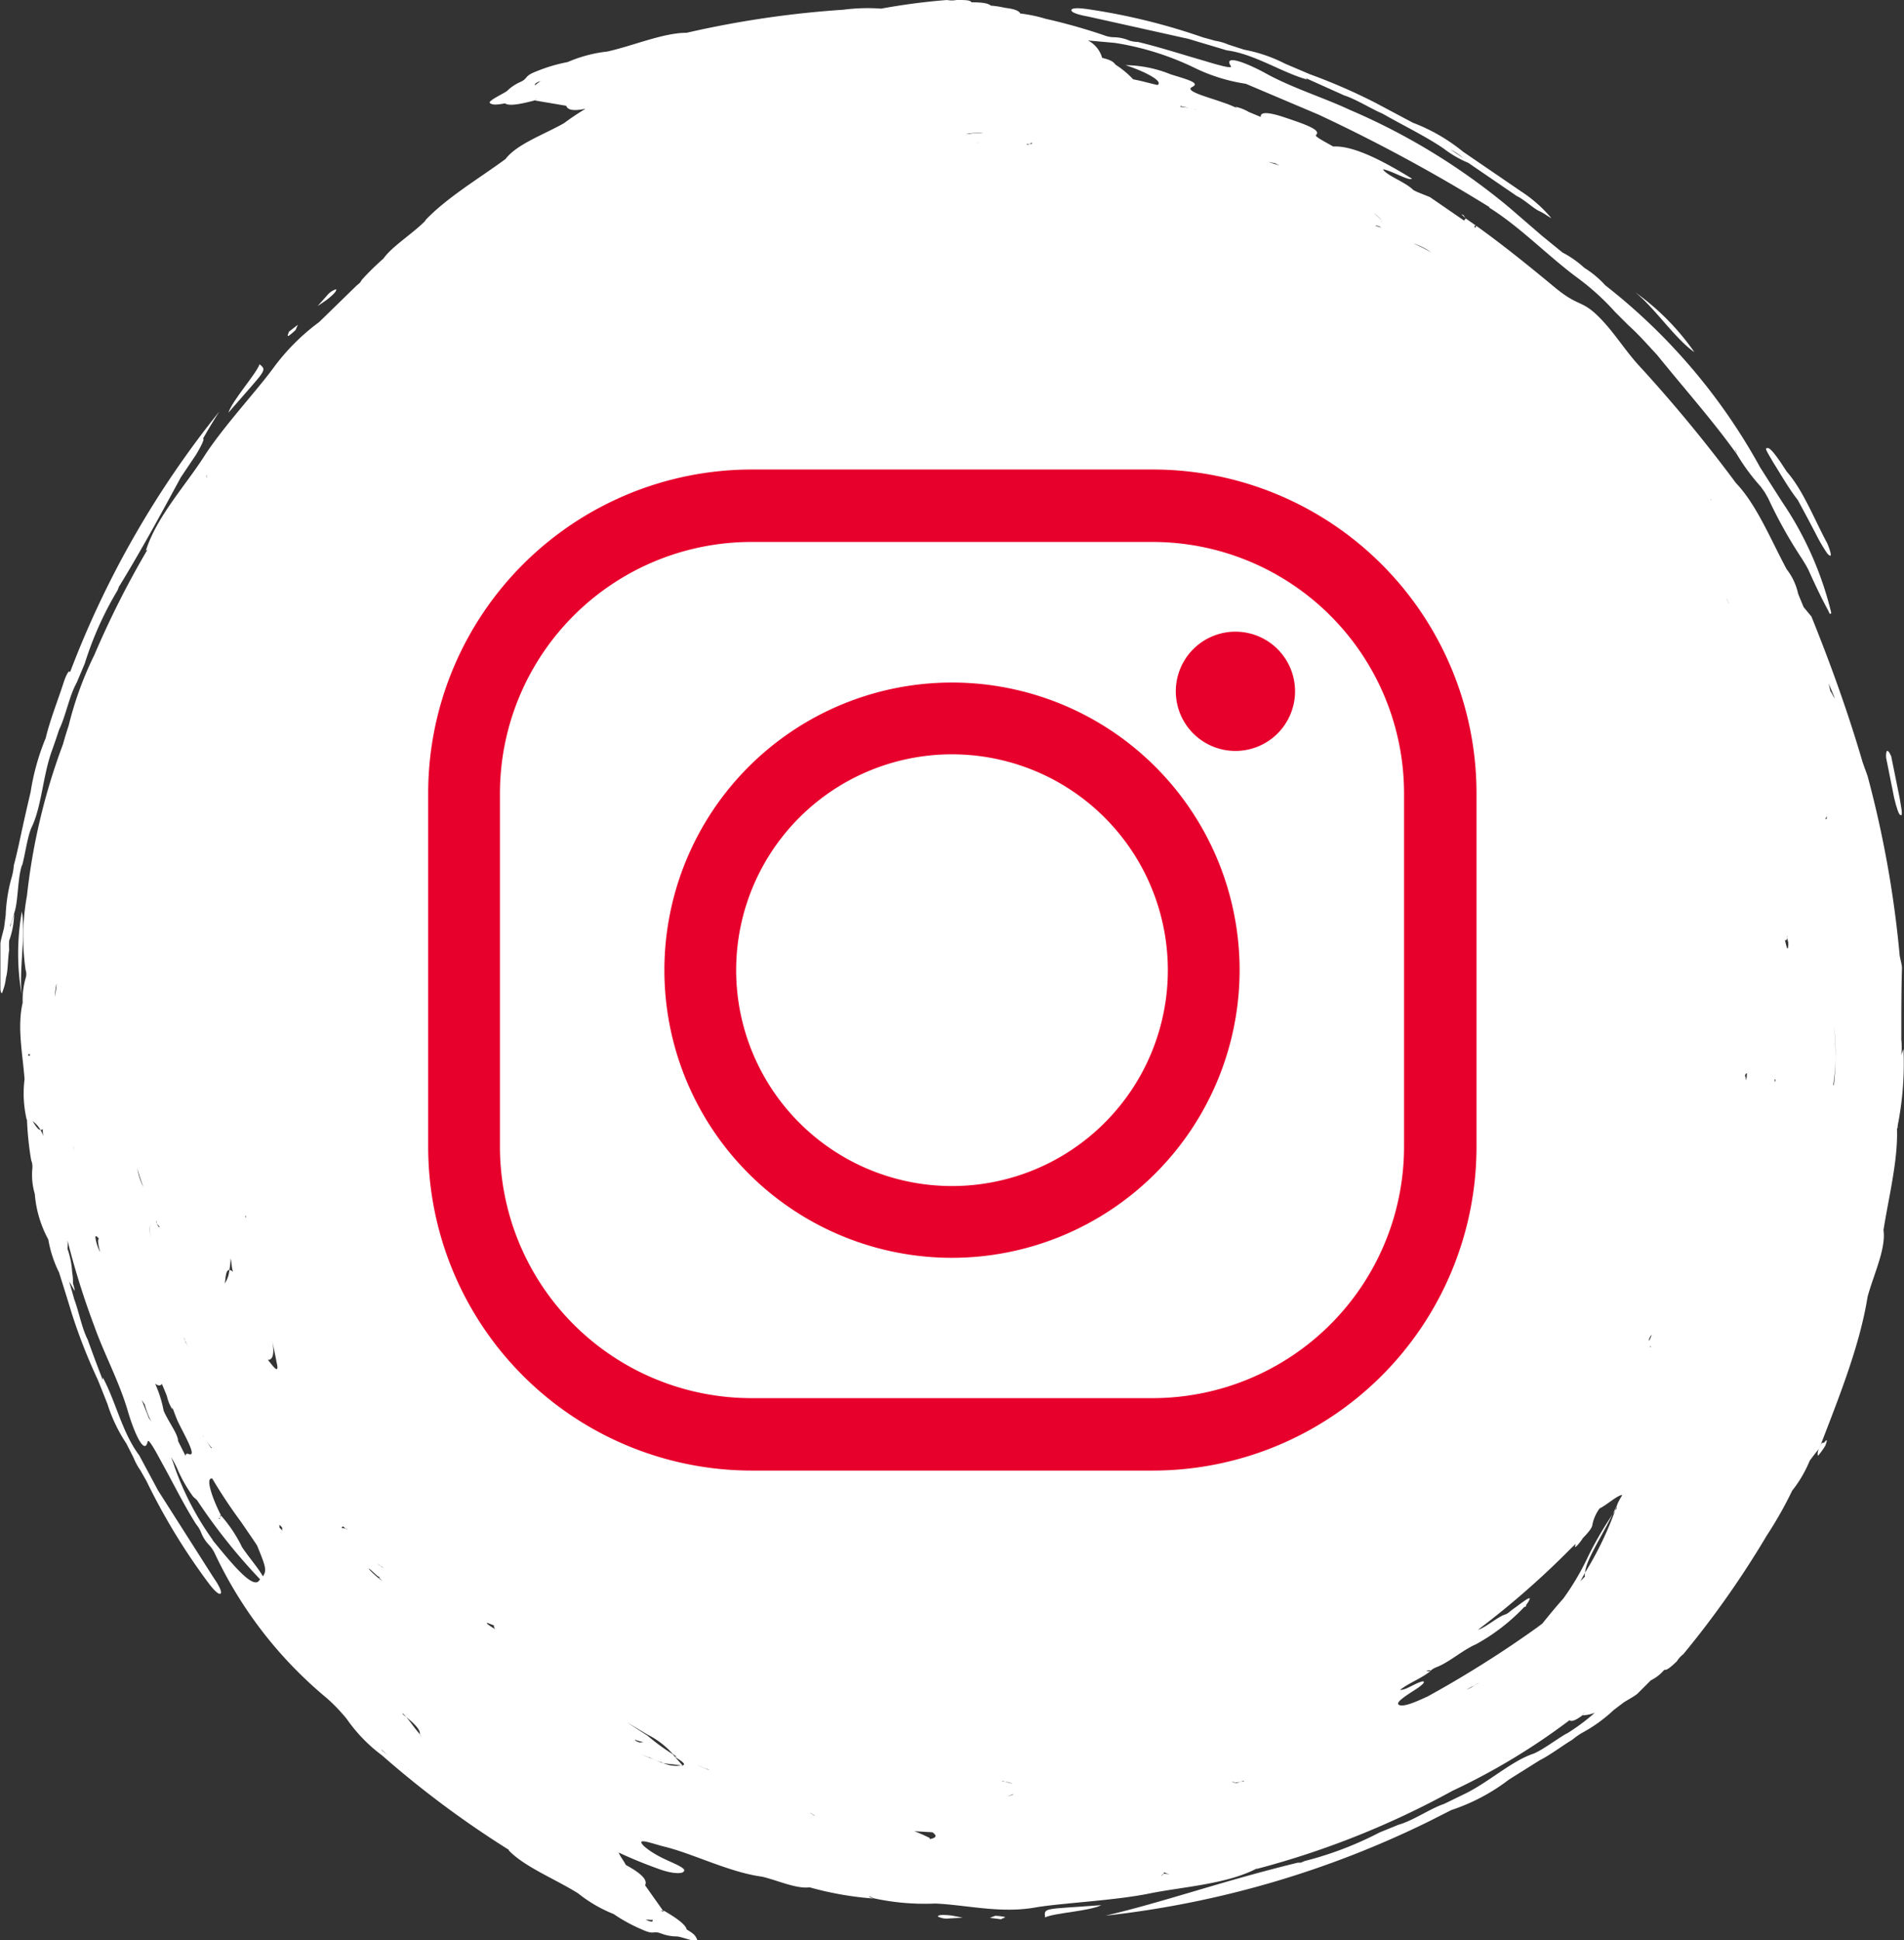 <svg xmlns="http://www.w3.org/2000/svg" viewBox="0 0 141.14 143.82"><rect x="0" y="0" width="141.14" height="143.82" fill="#333333" stroke="none"/><defs><style>.cls-1{fill:#fff;fill-rule:evenodd;}.cls-2{fill:#e8002c;}</style></defs><title>instagram splat red</title><g id="Layer_2" data-name="Layer 2"><g id="Icons"><path class="cls-1" d="M77.47,142.12c.69-.34,3.29-.46,4.17-.91C77.38,141.53,77.38,141.37,77.47,142.12Z"/><path class="cls-1" d="M1.62,67.56a17.81,17.81,0,0,0,0,6.24C1.38,72,1.93,69.24,1.62,67.56Z"/><path class="cls-1" d="M69.52,142.05a1.37,1.37,0,0,0,.77.15l1.08-.06-.83-.16C70,141.92,69.54,141.91,69.52,142.05Z"/><path class="cls-1" d="M73.77,142l-.39.15.85.11c0-.07.39-.13.23-.18A4.09,4.09,0,0,0,73.77,142Z"/><path class="cls-1" d="M80.63,1.22l7.46,1.66,2.84.85C93,4,95,5.37,96.91,5.9l-.14-.12,2.87,1.29c.9.29,2,1,2.84,1.35,1.55.89,3.17,1.66,4.52,2.58a8.23,8.23,0,0,0,1.84,1.07l3.61,2.47c.48.21,1.24.92,1.64,1.1s.66.41.91.53a10.1,10.1,0,0,0-2.27-2l-4.27-2.92a13.33,13.33,0,0,0-3.72-2.15l-2.8-1.49A43.52,43.52,0,0,0,97.09,5.5l-1.81-.77a11.18,11.18,0,0,0-3.07-1.05l-1.14-.37a4.1,4.1,0,0,0-1-.29l-.9-.25A46.36,46.36,0,0,0,80.64.68c-.76-.11-1.2-.09-1.22.07S79.88,1.09,80.63,1.22Zm26.82,9.86.07,0a4.76,4.76,0,0,1,.93.62l-.93-.62-.08,0Z"/><path class="cls-1" d="M131.07,113.5l0,0a1.62,1.62,0,0,0-.1.18Z"/><path class="cls-1" d="M140.67,83.56v-.12a23.67,23.67,0,0,0,.43-5.69c-.06.15-.11.31-.16.46a5.53,5.53,0,0,0,0-1.16l0-.25,0-.34c0-1.54,0-3.07.05-4.7,0-.25-.09-.5-.17-.93a78.72,78.72,0,0,0-2.38-13.31l-.36-1c-1.09-3.71-2.3-7.09-3.8-10.82L133.7,45c-.16-.39-.29-.69-.41-1a4.49,4.49,0,0,0-.85-1.81c-1.22-2.28-2.23-4.79-3.76-6.39a108.14,108.14,0,0,0-7-8.5c-1.25-1.32-2-2.68-3.23-3.88s-1.45-.67-3.21-2.13-3.74-3.07-5.79-4.54l-.12.16c0-.1-.11-.25.12-.16l-.8-.56-.12.16L106,14.61l-.92-.37-.29-.14-.18-.16c-.71-.56-1.73-.9-2.1-1.38.47,0,2,.91,2.15.68-2.85-1.76-4.62-2.44-5.83-2.38-.56-.32-1.35-.72-1.29-.84.46-.38-.79-.81-2.41-1.35-1.32-.43-1.72-.32-1.67,0l-.89-.37a3.37,3.37,0,0,0-1-.39l.13.11a7.33,7.33,0,0,0-1-.41c-1.13-.41-2.94-.86-2.33-1.16s-.26-.53-1.59-.94a9.15,9.15,0,0,0-3.35-.68c1.32.42,2.87,1.19,2.37,1.47C85.32,6.2,84.66,6,84,5.88A6.72,6.72,0,0,0,82.7,4.8c-.15-.19-.3-.35-1-.51A2.08,2.08,0,0,0,80.65,3l2,.18A20.92,20.92,0,0,1,88.49,5a13.1,13.1,0,0,0,3.86,1.21l5.4,2.29a122.79,122.79,0,0,1,12.69,6.87l-.08,0c2.29,1.42,4.27,3.5,6.49,5.16a18.43,18.43,0,0,1,2.87,2.59l1,1c.7.62,1.42,1.44,2.11,2.18,2.12,2.62,4.15,4.89,5.92,7.37a3.69,3.69,0,0,0-.16-.39l.09.14.07.25a15.26,15.26,0,0,0,1.77,2.4l.3.42.25.44a34.2,34.2,0,0,0,2.53,4.52c.22.37.28.44.47.82.48,1.08,1,2.16,1.46,3,.1.24.11.24.16.22s.08,0,0-.3a25.14,25.14,0,0,0-3.59-8l-1.62-2.54A43.91,43.91,0,0,0,119,21.15a7.33,7.33,0,0,0-1.56-1.3,7.39,7.39,0,0,0-1.61-1.13l-1.51-1.23L111.9,15.4a47.66,47.66,0,0,0-11.85-7.26c-1.9-.89-4-1.53-6-2.58-1.48-.84-3.44-1.63-2.8-.64.1.21-1.19-.17-2-.42-1.52-.43-3.25-1-4.9-1.39A2.21,2.21,0,0,1,83.7,3a3,3,0,0,0-1.13-.24,2.08,2.08,0,0,1-.74-.15A42.51,42.51,0,0,0,77.5,1.39,10.69,10.69,0,0,0,75.63,1C75.54.82,75.27.67,74.5.58a7.5,7.5,0,0,0-1-.16l-.26,0H73.1l.35,0C73.27.26,72.92.17,72,.17L72,.14v0C71.87,0,71.52,0,70.9,0a1.92,1.92,0,0,1-.7,0,47.57,47.57,0,0,0-4.88.64,13.83,13.83,0,0,0-2.8.08A73.61,73.61,0,0,0,50.9,2.43V2.5l0-.07c-1.73,0-3.92.95-5.88,1.39a10.2,10.2,0,0,0-2.94.78,12,12,0,0,0-2.27.67c-1,.38-.62.51-1.22.8a3.23,3.23,0,0,0-1,.67c-.27.21-1.57.79-1.24.92.15.11.43.13,1.08,0,.28.2,1,.1,2.18-.21l.21-.13h0a1.05,1.05,0,0,0-.21.12l2.36.4c.1.27.42.43,1.44.22a18.55,18.55,0,0,0-1.6,1.07c-1.5.85-3.5,1.55-4.34,2.66-2,1.47-4.41,2.89-6,4.6l.13-.1c-.95,1-2.52,1.94-3.18,2.88h0a19.31,19.31,0,0,0-1.59,1.56l-.14.22-.26.22-2.77,2.7a15.93,15.93,0,0,0-3.4,3.41C19,29,16.52,31.66,15.13,33.83s-3.56,4.53-4.32,7l.12-.1c-.06.14-.07.13-.07.13l0,0A68.72,68.72,0,0,0,7,48.53a25.83,25.83,0,0,0-1.91,5.25q-.23.69-.42,1.38A46.26,46.26,0,0,0,2,66.38,17,17,0,0,0,1.9,71.9a.93.93,0,0,1,0,.6,6,6,0,0,0-.22,1.82c-.42,1.82,0,3.78.14,5.67l.05.07h0s0,0-.05-.07a8.47,8.47,0,0,0,.16,3H2a23.33,23.33,0,0,0,.31,3,1.35,1.35,0,0,1,.09.6,5,5,0,0,0,.18,1.91,8.44,8.44,0,0,0,1,3.37h0a8.81,8.81,0,0,0,.8,2.45c.33,1.06.63,2,.93,3a41.39,41.39,0,0,0,1.93,4.93c.26.63.51,1.27.73,1.83A11.6,11.6,0,0,0,9.37,107c.19.38.39.76.54,1.07a4.63,4.63,0,0,0,.49.9l.46.81a46.66,46.66,0,0,0,4.57,7.52c.46.62.79.91.92.82s-.09-.57-.53-1.2l-4.1-6.44-1.4-2.61c-1.26-1.67-1.74-4-2.7-5.77v.19c-.39-1-.73-1.91-1.12-3-.43-.83-.66-2.1-1-3-.13-.46-.26-.93-.4-1.39,0,.08.08.17.13.25h0c.11.2.19.33.3.54,0-.22-.07-.37-.12-.57v0a4.16,4.16,0,0,0-.06-.81A6.42,6.42,0,0,0,5,92.55h0l0,0a2.86,2.86,0,0,0,0-.62A58.68,58.68,0,0,0,7,98.32c.71,2,1.75,3.91,2.42,6.08.46,1.64,1.29,3.58,1.53,2.43.09-.22.73,1,1.11,1.7.77,1.38,1.56,3,2.48,4.45a2.18,2.18,0,0,1,.35.57,2.88,2.88,0,0,0,.64,1,2.44,2.44,0,0,1,.41.63,31.06,31.06,0,0,0,8.3,10.7,13.54,13.54,0,0,1,1.45,1.51,11.63,11.63,0,0,0,2.63,2.72,72.8,72.8,0,0,0,9.4,7v0l0,0,0,.05c1.2,1.24,3.44,2.11,5.14,3.18a10.28,10.28,0,0,0,2.63,1.53A12,12,0,0,0,47.55,143c1,.46.79.08,1.43.3a3.28,3.28,0,0,0,1.18.23c.34,0,1.67.55,1.52.23s-.21-.4-.78-.75c-.06-.33-.68-.81-1.69-1.39l-.24,0v0a.62.62,0,0,0,.23.07l-1.38-1.95c.14-.31,0-.73-1.43-1.51-.13-.28-.41-.61-.53-.92,1,.47,2.12.92,3.09,1.26s1.67.32,1.74.13c.26-.22-.92-.65-1.62-1s-1.48-.88-1.53-1.14,1.12.18,1.73.32c2.12.52,4.81,1.9,7.22,2.22,1.12.26,2.54.92,3.52.79l-.07,0,.08,0v0a24,24,0,0,0,4.74.83,1.62,1.62,0,0,1-.36-.15l.08,0,.28.13a17.69,17.69,0,0,0,4.57.39l-.15,0,.15,0v0c2.42.11,4.92.78,7.6.26,2.11-.32,5.75-.49,8.26-1s5.73-.68,8-1.87H93c.13,0,.14,0,.14,0v.05a63.8,63.8,0,0,0,14.52-5.79,48.73,48.73,0,0,0,8.69-5.24h0c.11.12.39.06.94-.35l.27-.33h0l-.28.32a2.73,2.73,0,0,0,.94-.19,15,15,0,0,1-2.12,1.57l.06-.05c-.74.42-1.76,1.21-2.48,1.51-1.65.55-3.34,2.14-5.14,3l-1.5.73c-1,.33-2.27,1.23-3.37,1.54l-1.4.57a25.64,25.64,0,0,1-5.56,2.12l-.28.12-.22,0c-5.7,1.39-9.86,2.9-14.26,3.93a72.18,72.18,0,0,0,24-7l1.64-.83a14.51,14.51,0,0,0,4.27-2.26l2.28-1.43c.76-.38,1.68-1.08,2.41-1.52a5.88,5.88,0,0,1,.69-.49,11.28,11.28,0,0,0,2.39-1.72l.74-.56c.33-.21.75-.43,1-.63l1-1a3.19,3.19,0,0,0,1-.78l.08,0h0c.14,0,.41-.21.86-.64a1.87,1.87,0,0,1,.47-.52,69.68,69.68,0,0,0,6.19-8.8,29.17,29.17,0,0,0,1.88-3.32,9.19,9.19,0,0,0,1.3-2.22c.23-.31.46-.62.71-.91,1.44-3.74,3-7.6,3.58-11.24.45-1.66,1.38-3.57,1.18-4.95.39-2.47,1.08-5.16,1-7.51ZM127.23,30.79l0,0s0,0,0-.09ZM39.69,6.33s-.13-.08.1-.2c.07-.06.23-.09.3-.14C39.89,6.15,39.67,6.28,39.69,6.33Zm8.69,136c0,.05,0,.15-.21.07-.09,0-.23-.1-.32-.11C48.11,142.27,48.36,142.34,48.38,142.28Zm88-71.37h0v-.15Zm-.44,9.49a19.48,19.48,0,0,0,0-4.39A16,16,0,0,1,135.9,80.4ZM136,51.75c-.08-.06-.23-.45-.31-.5l-.14-.58C135.73,51.06,135.92,51.53,136,51.75Zm-.58,8.73h0c0,.09,0,.34-.11.19A1.23,1.23,0,0,0,135.44,60.48Zm-1.35,14.3h0v0Zm-1.59-5.39c0,.3.12.45.08.67-.05.61-.15-.06-.25-.36C132.41,69.69,132.48,69.69,132.5,69.39ZM131.56,80h.05l0,.15C131.55,80.26,131.56,80,131.56,80Zm-14.41,37.2.35-.64c.07-1,1.38-2.86,2.37-5a24.88,24.88,0,0,1-2.37,5c0,.09-.07.21,0,.28Zm-88.75-1c-.07,0-.18-.16-.25-.19h0l-.05,0a1.83,1.83,0,0,0-.16-.16h0a1.09,1.09,0,0,1,.15.17l.06,0,.13.08Zm-12.13-3.6-.09-.11q.2.12.15-.12l0-.06.05,0c-.64-1.23-1.19-2.86-.64-2.71a37.41,37.41,0,0,0,2.14,3.22c.36.53.77,1.12,1.17,1.72.63,1.54.75,1.84.44,2.3-.39-.68-1-1.35-1.55-2.17a10.22,10.22,0,0,0-1.57-2.35C16.36,112.51,16.32,112.54,16.27,112.58Zm1.91-22.47h.06v.15Zm-.91,4.14a.43.43,0,0,0-.27-.14,2.06,2.06,0,0,1-.34,1c.08-.4.06-1,.34-1a4.18,4.18,0,0,0,.09-.85C17.21,93.67,17.13,93.85,17.27,94.25Zm-2.21,12.19-.07-.13a6.22,6.22,0,0,0,.72,1l-.06,0ZM14,99.91l-.27-.47c0-.14-.11-.29-.13-.37C13.67,99.29,13.84,99.63,14,99.91Zm-2.16-9c-.05,0-.15-.12-.26-.33l0-.15C11.61,90.68,11.74,91,11.81,90.94ZM5.53,85.2a2,2,0,0,1-.1-.27h0A.86.86,0,0,0,5.53,85.2Zm1.81,6.62c-.13,0-.06.47.09,1a3.37,3.37,0,0,1-.36-1.11C7.09,91.52,7.23,91.7,7.34,91.82ZM10.64,88a4.52,4.52,0,0,1-.46-1.41A11.72,11.72,0,0,0,10.64,88Zm.51,3.69c-.05-.47-.1-.85.06-.89C11.08,90.8,11.1,91.19,11.15,91.66ZM4.6,69.94v.14h0v-.14Zm-.41,2.81v.07s0,.05,0,.08c0,.37-.08.68-.12,1l0,.3v-.15l0-.15a5.38,5.38,0,0,1,.12-1ZM3,83.75a.17.17,0,0,0,.17-.08c0,.23,0,.37.06.6A2.48,2.48,0,0,0,3,83.75c-.18,0-.38-.33-.58-.65A2,2,0,0,1,3,83.75Zm9,18.83c.16.37.25.59.37.89a3.13,3.13,0,0,0,.41,1v-.16c.13.38.25.68.38,1,.52,1.09,1.48,2.69.84,2.47-.17-.08-.25,0-.24.14l-.56-1.11h0c0-.52-.73-1.44-1.07-2.25a8.79,8.79,0,0,0-.63-2C11.72,102.72,11.89,102.73,12,102.58ZM29.64,25s0,0,0,0h0S29.64,25,29.64,25ZM76.49,10.55v.09c0,.07-.37,0-.38.07S76.48,10.63,76.49,10.55Zm-4.58-.63c-.15,0,0,0-.07,0h-.22a6.06,6.06,0,0,1,1.26-.06C72.65,9.89,72.07,9.85,71.91,9.92Zm1,.69h-.3l-.15,0h-.17a2.79,2.79,0,0,0,.32,0v0h.3ZM122.23,99.3a.9.9,0,0,1,.21-.37l0,0C122.4,99.07,122.21,99.52,122.23,99.3Zm.16.48-.06.11,0-.13a.46.46,0,0,0-.07.07s0,0,0,0,0,0,.08-.08l0,.05Zm7.1-20.25c0,.21,0,.29-.07.57a.82.82,0,0,0-.07-.37C129.41,79.52,129.45,79.6,129.49,79.53Zm-1.35-34.81,0,.08,0-.07h0c0-.08-.07-.15-.09-.2a1.93,1.93,0,0,1-.05-.23A1.8,1.8,0,0,0,128.14,44.72Zm-.31-6.79,0,0,0,0h0l0-.07Zm-1-.86,0,0,0-.07C126.86,37.08,126.87,37.07,126.87,37.07ZM106.1,18.72a10.29,10.29,0,0,0-1.32-.67A4.42,4.42,0,0,1,106.1,18.72Zm-4.15-2a1,1,0,0,1,.32.07l.13.09A2,2,0,0,0,102,16.76Zm.45-.29c.07-.11-.22-.37-.58-.67C102.18,16.1,102.49,16.33,102.4,16.47ZM94.51,12.1l.35.17L94,12Zm-7-4.24,1.09.25.14.05a5.49,5.49,0,0,0-1.25-.24ZM74.37.6a1.06,1.06,0,0,1-.22.06v0ZM62.62,1h.16l-.66,0ZM15.31,35.18a2.44,2.44,0,0,1,0,.26h0A.5.5,0,0,1,15.31,35.18Zm-.09.41,0,0-.26.12Zm-13,42.52c0,.1,0,.2-.13.12v-.16C2.13,78.23,2.16,78.19,2.19,78.11ZM3.82,91v0h0Zm7.23,14.14c-.18-.46-.36-.91-.55-1.37l.23.33a6.48,6.48,0,0,0,.51,1.32C11.18,105.32,11.12,105.22,11.05,105.13Zm4.72,9a21.52,21.52,0,0,1-2.84-5.45c-.07-.23-.16-.46-.25-.69a6.82,6.82,0,0,1,.52,1,10.8,10.8,0,0,0,1.08,1.88c.09.12.23.21.33.32a42.71,42.71,0,0,0,4.67,5.86,1.83,1.83,0,0,1-.13.16C18.61,117.65,17.15,115.85,15.77,114.17Zm4.11-13.35c.37,0,.47-.52.3-1.43h0c.11.56.23,1.11.32,1.6C20.75,102,20.21,101.22,19.88,100.82Zm.82,12.41c.08,0-.1-.31.12-.08s0,.16.14.37Zm4.64,0,.07-.06c.06,0,.28.25.32.22S25.41,113.23,25.34,113.28Zm2,3.06c.21.12.59.56.76.62s0,0,0,.06l.26.27-.12-.1A6.79,6.79,0,0,1,27.38,116.34Zm1,13.51-.11-.13.5.45Zm2.76-1.19s0,0,0-.07c-.46-.52-.74-1-1.19-1.47L29.8,127s.08,0,0,0l.12.11c1.11.88,1.26,1.22,1.19,1.47.1.1.15.18.26.29Zm5-8.3.55.21c-.1,0,0,.18.05.26A5.66,5.66,0,0,1,36.11,120.36Zm3.59,8.09,0,0,.05.06Zm7.38.58a3,3,0,0,0,.63.17C47.5,129.14,47.45,129.23,47.08,129Zm3.61,1.9.07,0h0l-.07,0h-.12a2.41,2.41,0,0,1-1.52-.23,3.72,3.72,0,0,1-.93-.38l-.1,0-.45-.21.55.24c.32.14.63.27.93.38.52.13,1,.11,1.52.23h.06s0,0,0,0l-.58-.65-.09-.06.06,0s-.12-.11-.16-.16A16.06,16.06,0,0,1,48,128.65l0,0-1.54-1,1.37.82.19.11A6.3,6.3,0,0,1,49.87,130l.29.21L50,130.2l0,0c.48.3.93.59.58.65Zm1.79.31-.77-.33c.26.09.57.26.91.35Zm4,5.16v0h0Zm3.79-1.79c.08,0-.19-.12-.17-.17a1.12,1.12,0,0,0,.37.23Zm5.23,1.22v0l.14.05Zm3.44.49a11.3,11.3,0,0,0-1.15-.51l1.34.08C69.37,136,69.56,136.19,68.91,136.32ZM74.36,132a2.11,2.11,0,0,0,.53.15.41.41,0,0,0,.19.07v0a.59.59,0,0,1-.19-.09l-.66-.13C74.36,132,74.36,132,74.36,132Zm.7,1h.07a2,2,0,0,1-.48.14A2.61,2.61,0,0,0,75.06,133Zm11.22,5.84,0,0a.45.45,0,0,1-.22.21l.22-.21a.14.14,0,0,0,0-.12c0,.1.24.14.41.21A2.25,2.25,0,0,0,86.28,138.88ZM92.16,132c-.27.09-.62.24-.66.1-.12,0,0-.05-.21,0,0,0,0,0,0,0l.16-.06,0,.1.41-.05.25-.05.14,0v0Zm13.6-6.23c-.92.43-1.73.76-2.05.6s.48-.67,1.26-1.17c.33-.22.76-.54.5-.58-.54.11-1.28.68-1.68.63.68-.53,1.56-.83,2.28-1.41q-.25.08-.33,0l-.09,0,.06,0h0c.15,0,.3-.09.33,0a1.45,1.45,0,0,1,.45-.27c.94-.36,1.92-1.26,2.91-1.69A14.52,14.52,0,0,0,113,119.1l.06,0,.1-.09-.06,0c.83-1.15-.27-.21-1,.3l-.3.24-.17.1c-.56.14-1.51,1-2.07,1.15a62.62,62.62,0,0,0,6.78-5.92l.45-.44a.31.31,0,0,0,0,.09c-.14.27.1.08.28-.16a2.9,2.9,0,0,0,.26-.36l0,0c.38-.39.7-.76.71-1a3.09,3.09,0,0,1,.53-1.2c.54-.26,1.34-1,1.69-1-.31.51-.45.79-.42,1a26,26,0,0,0-2.1,3.52,19.19,19.19,0,0,1-1.85,3.15c-.56.63-1.07,1.25-1.56,1.86l-.4.3A81.25,81.25,0,0,1,105.76,125.78Zm3-.56.3-.17a1.66,1.66,0,0,0,.27-.13,1.14,1.14,0,0,1,.35-.16,2.14,2.14,0,0,0-.35.16A3.46,3.46,0,0,1,108.76,125.22Z"/><path class="cls-1" d="M19.24,27c-.25.72-2,2.65-2.31,3.59C19.71,27.37,19.83,27.48,19.24,27Z"/><path class="cls-1" d="M1.63,64.19c.23-.82.39-2.1.69-2.82.77-1.55.85-3.87,1.53-5.73.15-.42.35-1,.54-1.58.49-1,.74-2.47,1.3-3.47l.59-1.4a25.12,25.12,0,0,1,2.43-5.43l.11-.28.12-.19c1.78-2.93,3.16-5.51,4.47-7.92l1.13-1.68c.35-.59.63-1.13.52-1.2s0,0,0,0c.39-.68.79-1.36,1.21-2A71,71,0,0,0,5.19,49.83c-.06-.24-.3.22-.48.78-.44,1.36-1,2.75-1.32,4.09a17.47,17.47,0,0,0-1.12,4c-.21.9-.4,1.72-.6,2.63s-.42,2-.64,2.78a5,5,0,0,1-.14.83,12,12,0,0,0-.47,2.91l-.12.92c-.09.38-.23.84-.27,1.15,0,1.17,0,2.25,0,3.41a1,1,0,0,0,.05.23c.05.08.08.08.14-.15a3.62,3.62,0,0,0,.22-.93h0c.16-.53.13-1.38.24-2.07a5.32,5.32,0,0,1,0-.69,6.22,6.22,0,0,0,.37-2,7.11,7.11,0,0,1-.21.68l-.09.3v-.08c0-.06.05-.15.08-.22.08-.24.15-.47.21-.68.33-.89.24-2.6.6-3.63Z"/><path class="cls-1" d="M125.6,26.1a18.21,18.21,0,0,0-4.39-4.44C122.65,22.81,124.19,25.13,125.6,26.1Z"/><path class="cls-1" d="M133.26,37.05c.46.85,1,1.85,1.47,2.77a12.45,12.45,0,0,0,.72,1.2c.43.47.26-.13,0-.75-1-1.86-1.78-3.92-3-5.31l-.48-.73c-.4-.57-.82-1.14-1-1-.21-.07.17.51.45,1C132,35.16,132.66,36.3,133.26,37.05Z"/><path class="cls-1" d="M24.91,21.44a1.39,1.39,0,0,0-.65.44l-.72.81.7-.48C24.66,21.88,25,21.55,24.91,21.44Z"/><path class="cls-1" d="M21.91,24.46c.07-.15.1-.23.17-.39l-.68.53c.05,0-.18.36,0,.29A4.06,4.06,0,0,0,21.91,24.46Z"/><path class="cls-1" d="M135.27,106.87c-.16.21-.2-.19-.49.64-.05.17-.06.36,0,.38a6,6,0,0,0,.52-.72C135.43,106.85,135.48,106.59,135.27,106.87Z"/><path class="cls-1" d="M140.89,60.41c.21.14,0-.79-.08-1.3l-.62-3.06c-.25-.56-.4-.52-.38.09l.6,3C140.58,59.85,140.76,60.43,140.89,60.41Z"/><polygon class="cls-1" points="108.33 15.88 108.63 16.17 108.48 15.94 108.33 15.88"/><path class="cls-2" d="M85.45,109H55.69A24,24,0,0,1,31.74,85V58.8a24,24,0,0,1,24-24H85.45a24,24,0,0,1,24,24V85A24,24,0,0,1,85.45,109ZM55.69,40.17A18.65,18.65,0,0,0,37.06,58.8V85a18.65,18.65,0,0,0,18.63,18.63H85.45A18.65,18.65,0,0,0,104.08,85V58.8A18.65,18.65,0,0,0,85.45,40.17ZM70.57,93.23A21.32,21.32,0,1,1,91.89,71.91,21.34,21.34,0,0,1,70.57,93.23Zm0-37.32a16,16,0,1,0,16,16A16,16,0,0,0,70.57,55.91Zm21-9.09A4.42,4.42,0,1,0,96,51.24,4.42,4.42,0,0,0,91.57,46.82Z"/></g></g></svg>